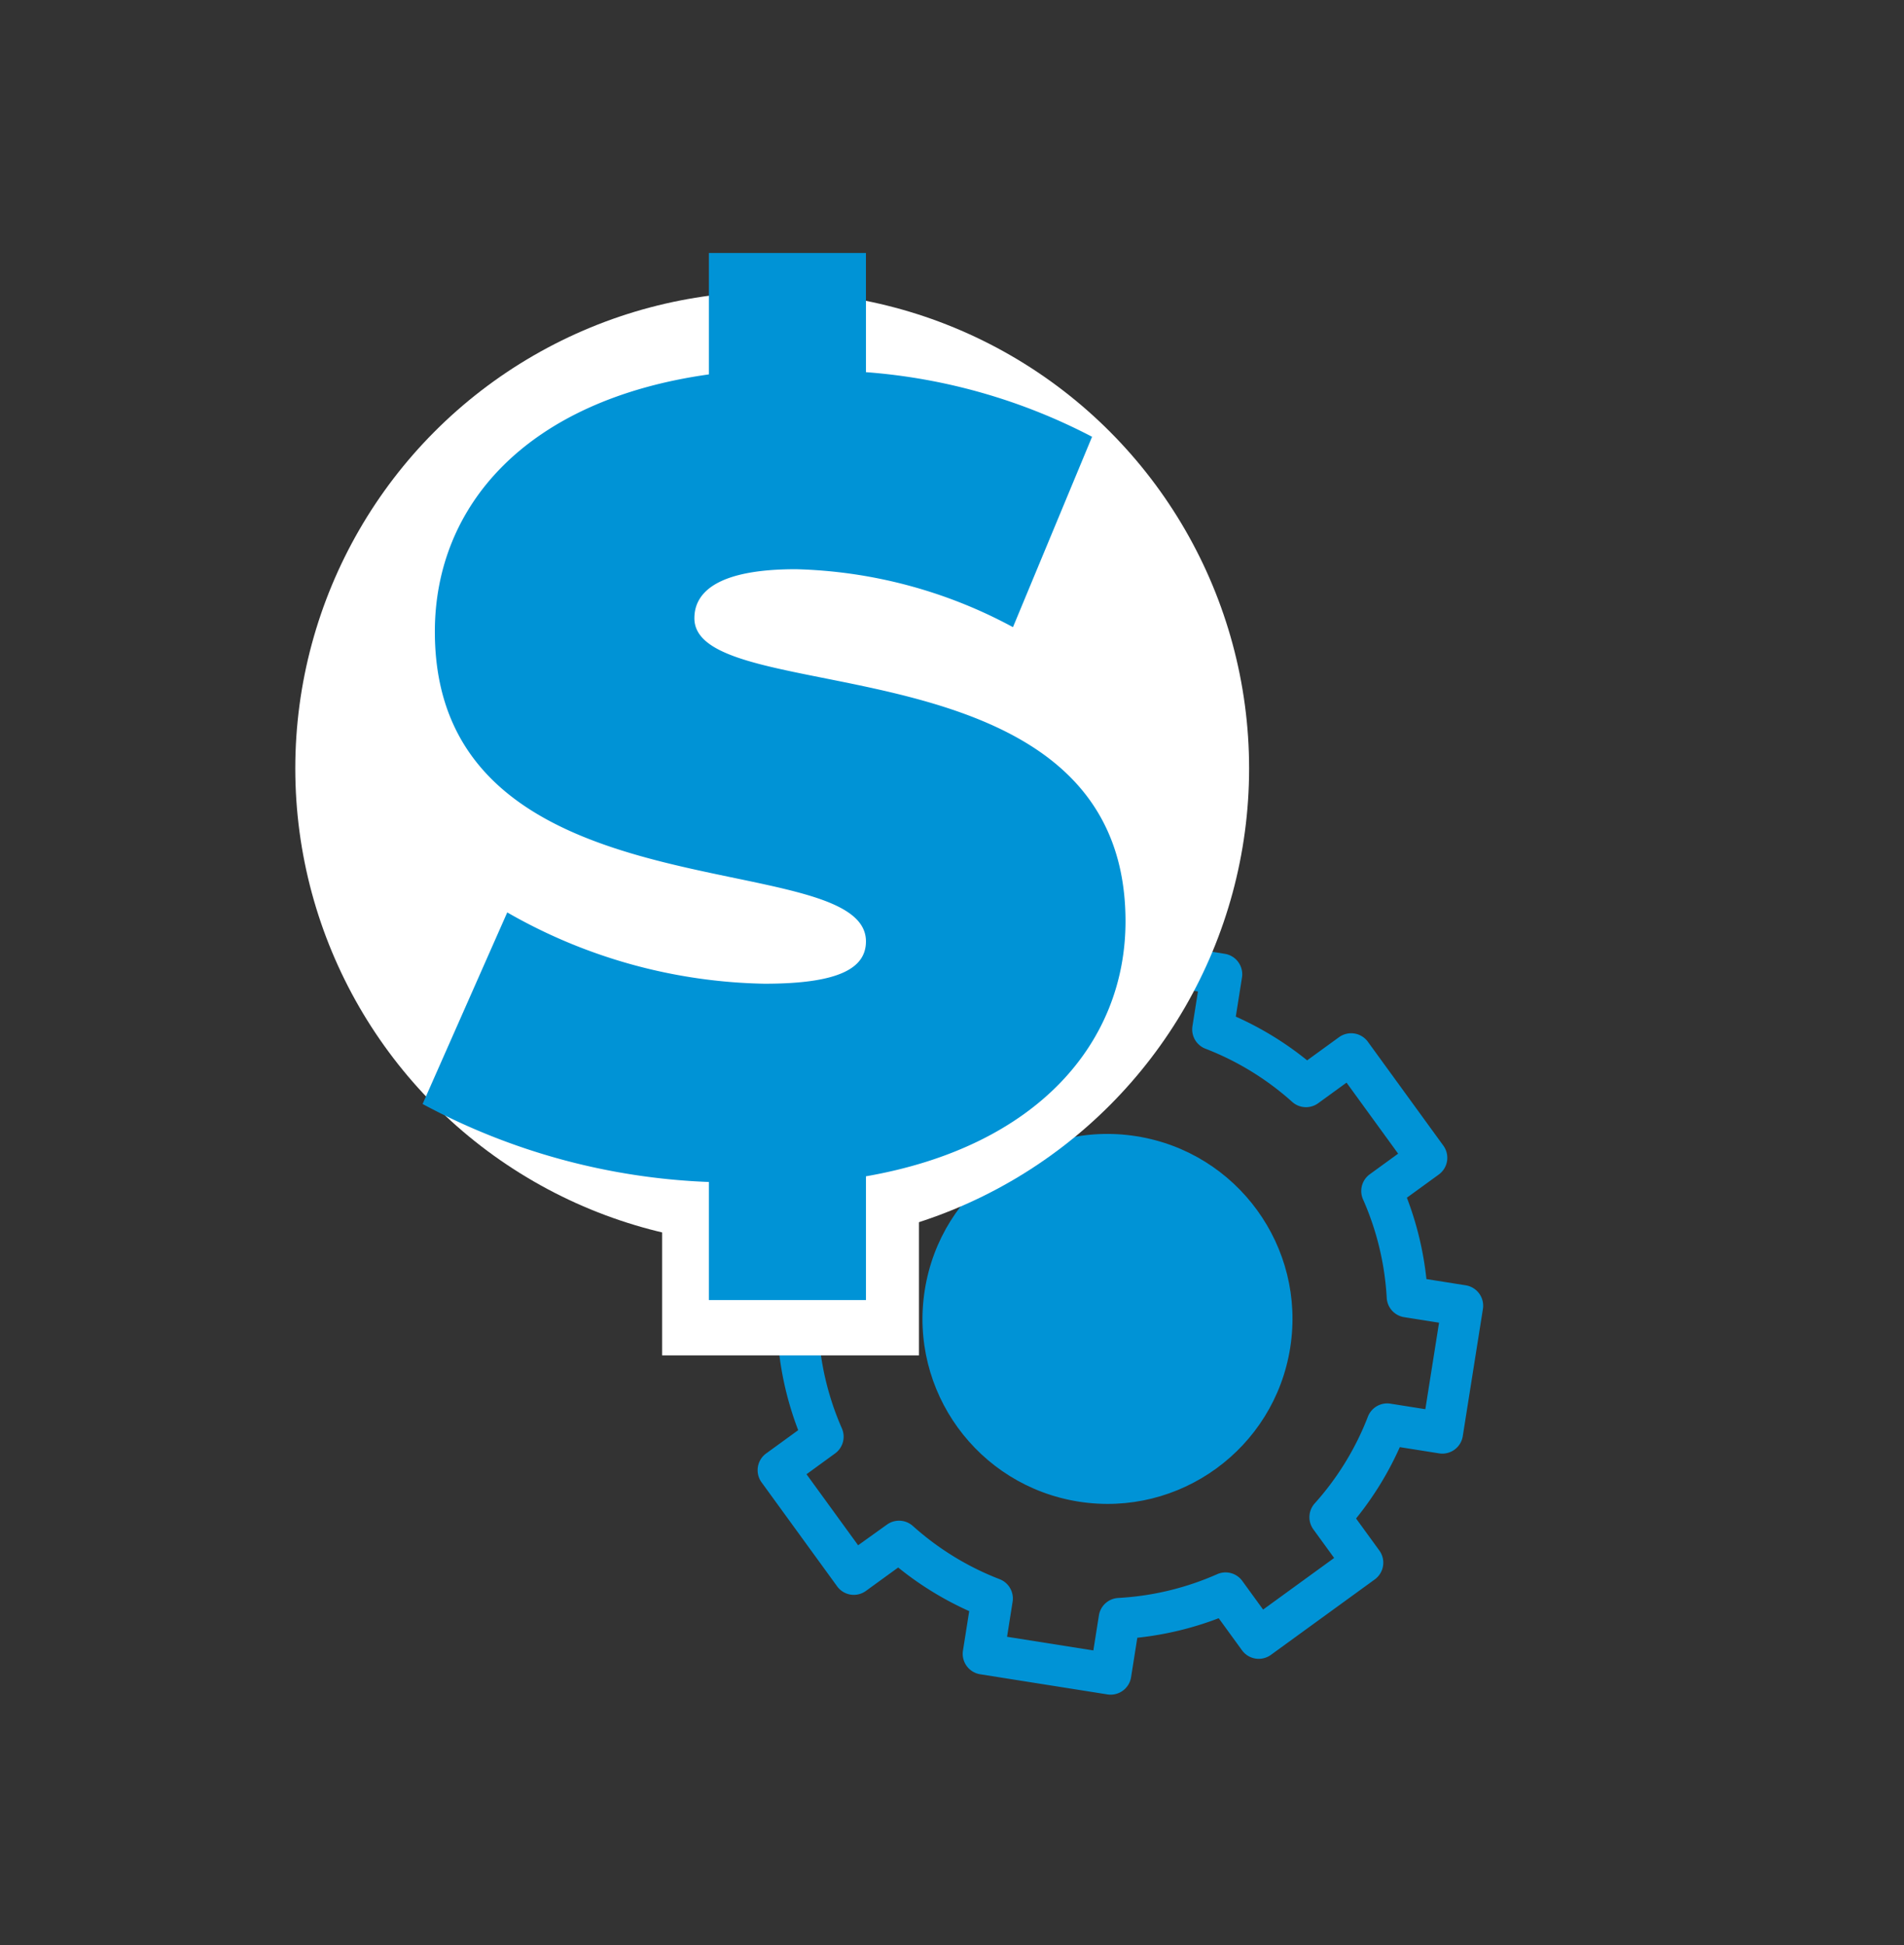 <svg xmlns="http://www.w3.org/2000/svg" xmlns:xlink="http://www.w3.org/1999/xlink" width="46" height="47" viewBox="0 0 46 47">
  <rect x="0" y="0" width="46" height="47" fill="#333333" stroke="none"/>
  <defs>
    <clipPath id="clip-path">
      <rect id="Rectangle_805" data-name="Rectangle 805" width="46" height="47" transform="translate(20 672)" fill="none" stroke="#7a7a7a" stroke-width="1"/>
    </clipPath>
    <clipPath id="clip-path-2">
      <rect id="frame_icon" data-name="frame icon" width="34.275" height="25.603" fill="none"/>
    </clipPath>
  </defs>
  <g id="Mask_Group_34" data-name="Mask Group 34" transform="translate(-20 -672)" clip-path="url(#clip-path)">
    <g id="danh-sach-yeu-cau-bu-icon" transform="translate(20 677.353)">
      <g id="Group_1129" data-name="Group 1129" transform="translate(19.107 16.032) rotate(9)">
        <path id="Path_233" data-name="Path 233" d="M7,17.617a.5.5,0,0,0,.5.5h3.112a.5.5,0,0,0,.5-.5v-.965a7.793,7.793,0,0,0,1.868-.774l.681.681a.5.5,0,0,0,.7,0l2.2-2.2a.5.5,0,0,0,0-.7l-.68-.68a7.793,7.793,0,0,0,.774-1.868h.961a.5.5,0,0,0,.5-.5V7.5a.5.5,0,0,0-.5-.5h-.961a7.794,7.794,0,0,0-.774-1.868l.677-.677a.5.5,0,0,0,0-.7l-2.2-2.2a.5.5,0,0,0-.7,0l-.676.676a7.793,7.793,0,0,0-1.868-.774V.5a.5.5,0,0,0-.5-.5H7.5A.5.5,0,0,0,7,.5v.956a7.786,7.786,0,0,0-1.868.774l-.676-.676a.5.5,0,0,0-.7,0l-2.2,2.2a.5.5,0,0,0,0,.7l.677.677A7.792,7.792,0,0,0,1.459,7H.5a.5.5,0,0,0-.5.5l0,3.112a.5.5,0,0,0,.5.5h.961a7.793,7.793,0,0,0,.774,1.868l-.68.68a.5.5,0,0,0,0,.7l2.2,2.2a.5.5,0,0,0,.352.146h0a.5.5,0,0,0,.352-.146l.681-.681A7.8,7.8,0,0,0,7,16.652ZM5.332,14.832a.5.5,0,0,0-.622.066L4.1,15.5l-1.5-1.5.605-.606a.5.5,0,0,0,.066-.622A6.812,6.812,0,0,1,2.337,10.5a.5.5,0,0,0-.487-.393H1V7.995H1.85A.5.5,0,0,0,2.337,7.6a6.813,6.813,0,0,1,.943-2.275A.5.5,0,0,0,3.213,4.7l-.6-.6,1.5-1.5.6.6a.5.5,0,0,0,.622.066,6.809,6.809,0,0,1,2.275-.943A.5.5,0,0,0,8,1.845V1h2.116v.85a.5.5,0,0,0,.393.487,6.815,6.815,0,0,1,2.275.943.5.5,0,0,0,.622-.066l.6-.6,1.5,1.5-.6.6a.5.5,0,0,0-.066.622A6.816,6.816,0,0,1,15.779,7.6a.5.5,0,0,0,.487.393h.855v2.116h-.855a.5.5,0,0,0-.487.393,6.811,6.811,0,0,1-.943,2.275.5.5,0,0,0,.066.622l.605.605-1.5,1.5-.606-.606a.5.5,0,0,0-.622-.066,6.817,6.817,0,0,1-2.275.943.5.5,0,0,0-.393.487v.859H8v-.859a.5.5,0,0,0-.393-.487,6.812,6.812,0,0,1-2.275-.943Zm0,0" transform="translate(0 0)" fill="#0093d6"/>
        <path id="Path_234" data-name="Path 234" d="M8.224,4.112A4.112,4.112,0,1,0,4.112,8.224,4.117,4.117,0,0,0,8.224,4.112ZM1,4.112A3.117,3.117,0,1,1,4.112,7.229,3.12,3.12,0,0,1,1,4.112Zm0,0" transform="translate(4.946 4.945)" fill="#0093d6"/>
        <ellipse id="Ellipse_34" data-name="Ellipse 34" cx="4.469" cy="4.469" rx="4.469" ry="4.469" transform="translate(4.726 4.687)" fill="#0093d6"/>
      </g>
      <rect id="Rectangle_810" data-name="Rectangle 810" width="6.204" height="5.318" transform="translate(15.997 22.077)" fill="#fff"/>
      <ellipse id="Ellipse_33" data-name="Ellipse 33" cx="11.522" cy="11.522" rx="11.522" ry="11.522" transform="translate(7.134 1.691)" fill="#fff"/>
      <g id="Group_33" data-name="Group 33" transform="translate(1.349 0.758)" clip-path="url(#clip-path-2)">
        <path id="Path_226" data-name="Path 226" d="M228.287,62.9c0-.646.592-1.184,2.449-1.184a11.624,11.624,0,0,1,5.248,1.4l1.911-4.6a14.052,14.052,0,0,0-5.463-1.561v-2.88h-3.795v2.934c-4.413.619-6.62,3.176-6.62,6.217,0,7.024,10.415,5.113,10.415,7.482,0,.646-.646,1.023-2.449,1.023a12.923,12.923,0,0,1-6.217-1.723l-2.045,4.629a15.838,15.838,0,0,0,6.916,1.884v2.853h3.795V76.384c4.171-.727,6.271-3.256,6.271-6.163C238.7,63.278,228.287,65.162,228.287,62.9Z" transform="translate(-212.86 -54.074)" fill="#0093d6"/>
      </g>
    </g>
  </g>
</svg>
